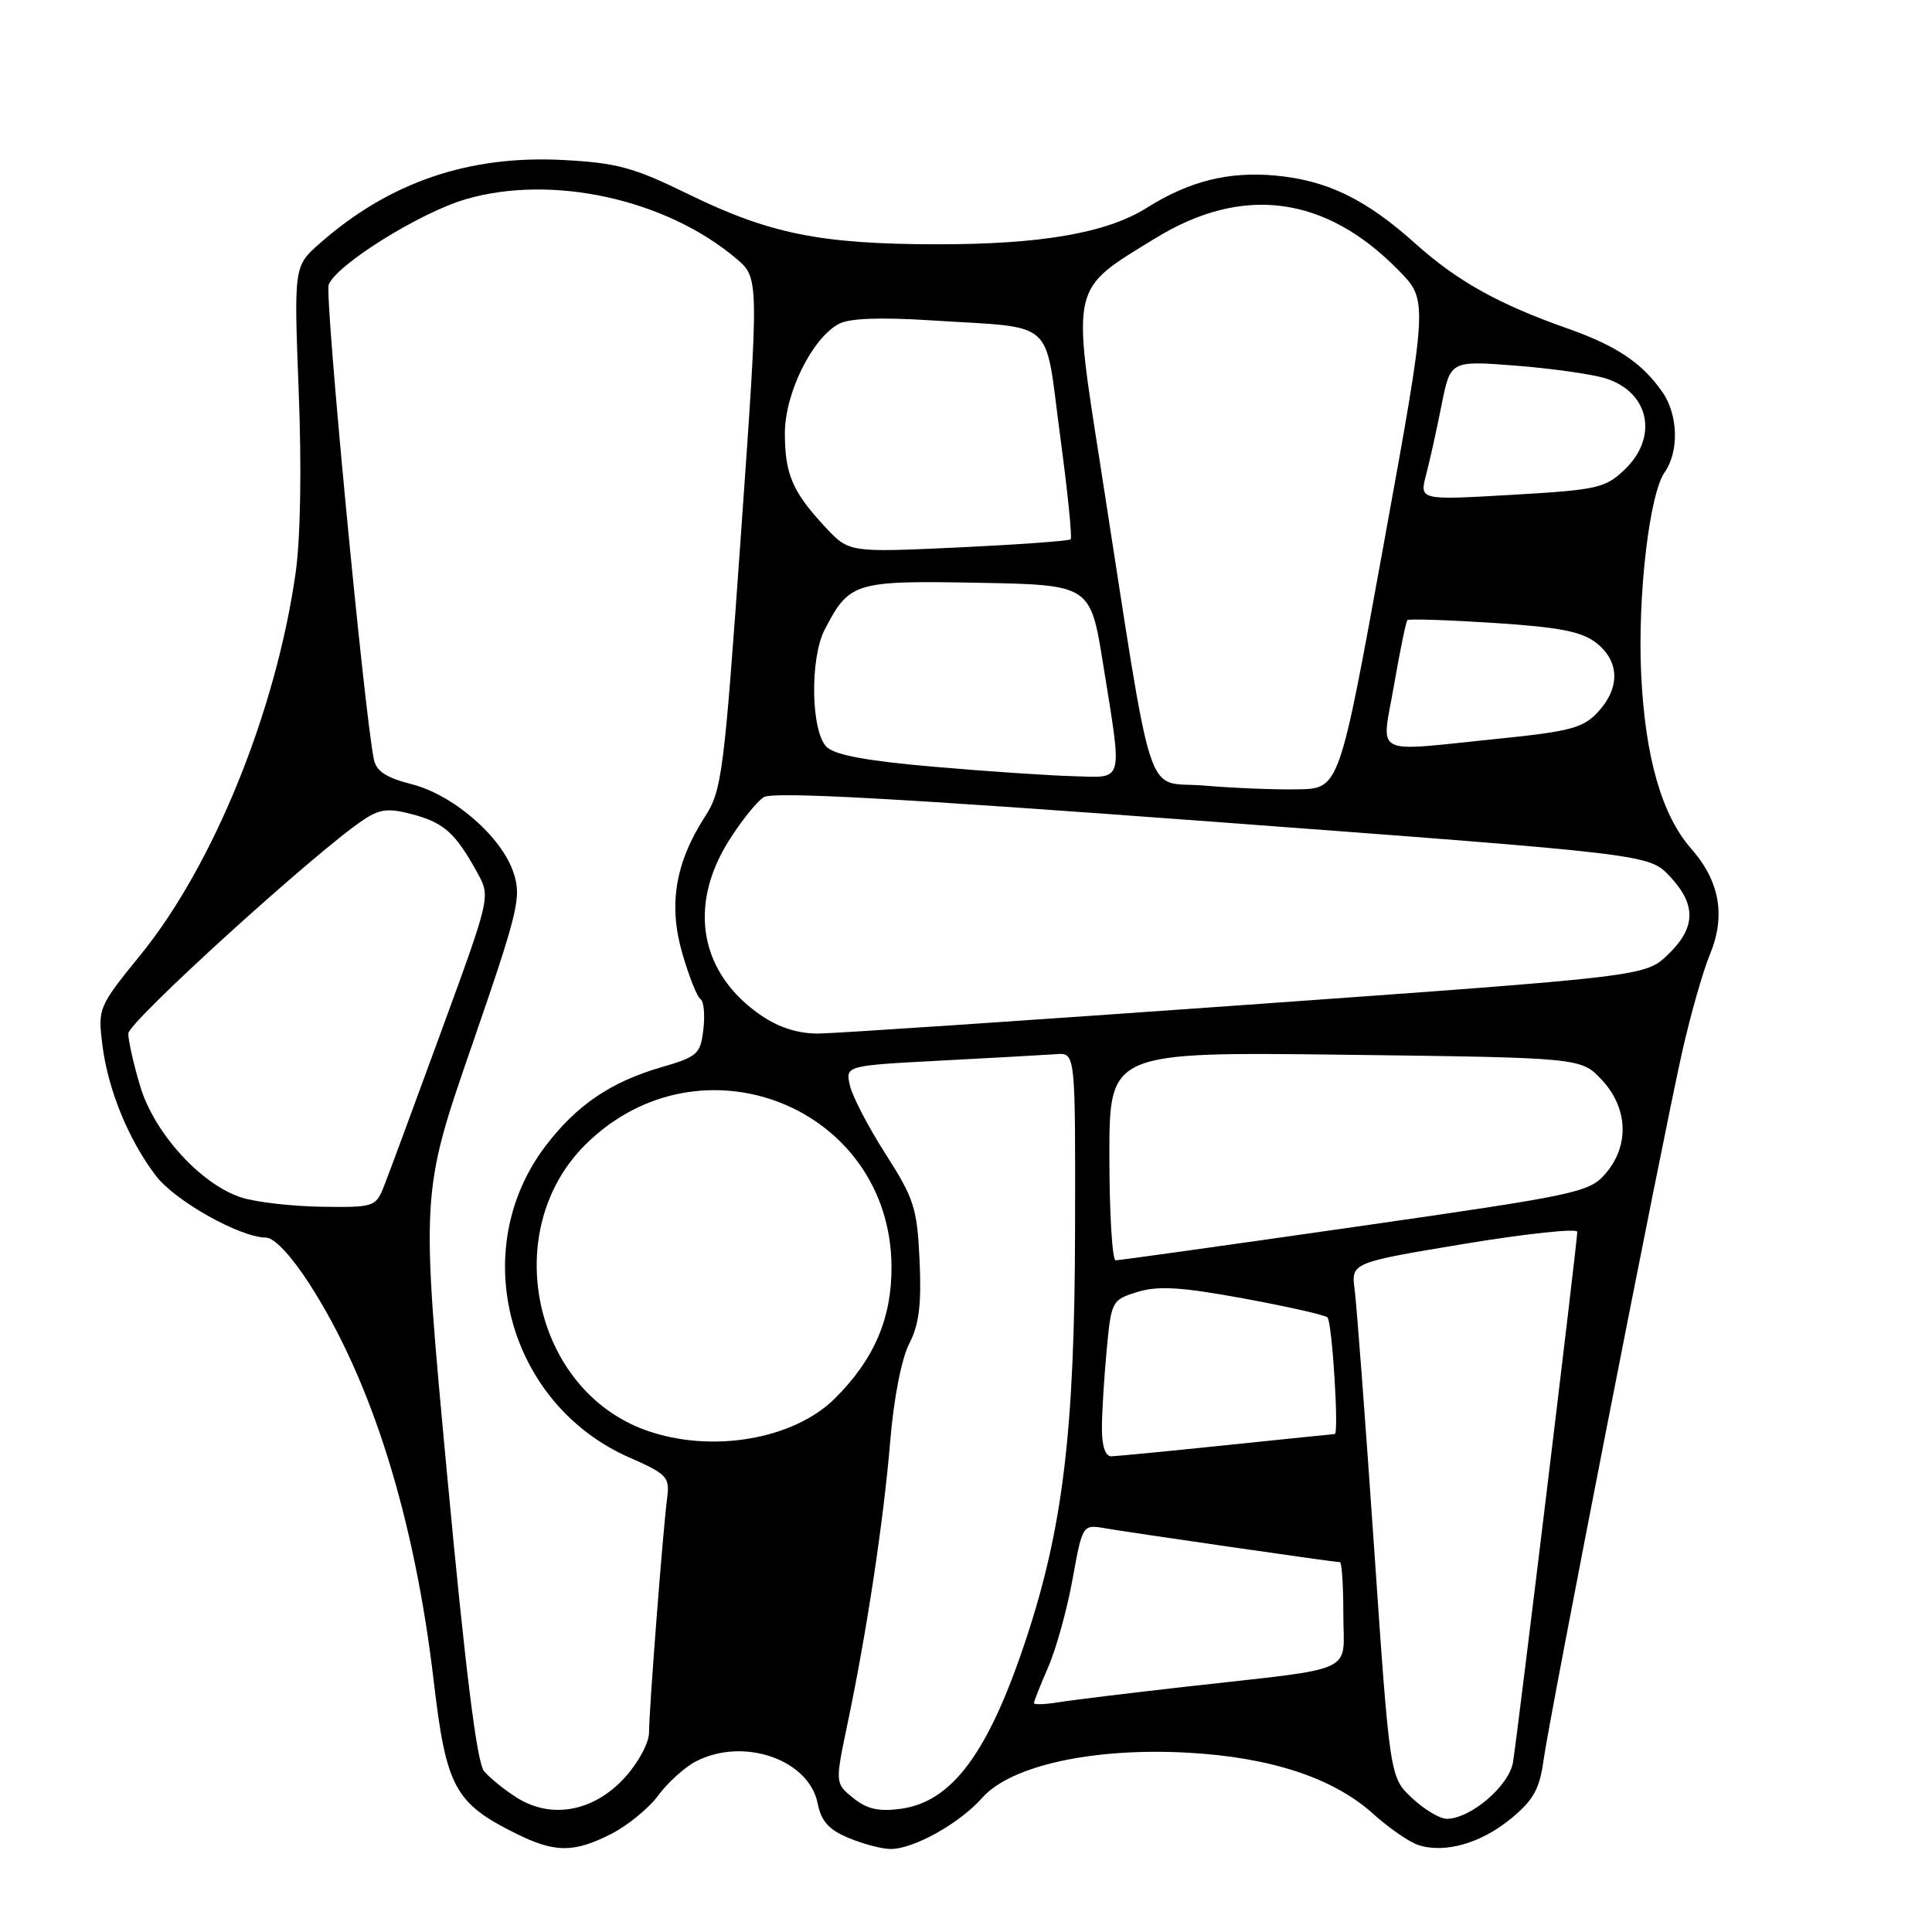 <?xml version="1.0" encoding="UTF-8" standalone="no"?>
<!DOCTYPE svg PUBLIC "-//W3C//DTD SVG 1.1//EN" "http://www.w3.org/Graphics/SVG/1.1/DTD/svg11.dtd" >
<svg xmlns="http://www.w3.org/2000/svg" xmlns:xlink="http://www.w3.org/1999/xlink" version="1.1" viewBox="0 0 256 256">
 <g >
 <path fill="currentColor"
d=" M 81.02 242.99 C 83.18 241.89 85.98 239.59 87.23 237.89 C 88.48 236.20 90.72 234.17 92.20 233.40 C 98.48 230.14 107.17 233.12 108.34 238.94 C 108.81 241.32 109.82 242.45 112.45 243.54 C 114.37 244.34 116.87 245.00 118.01 245.00 C 121.09 245.00 127.14 241.62 130.18 238.19 C 133.96 233.94 144.87 231.55 157.38 232.24 C 168.40 232.85 176.69 235.59 181.96 240.35 C 184.06 242.24 186.77 244.11 187.98 244.49 C 191.49 245.61 196.26 244.23 200.22 240.97 C 203.19 238.52 204.01 237.05 204.53 233.22 C 205.35 227.29 220.15 151.63 222.87 139.50 C 223.98 134.55 225.64 128.72 226.54 126.55 C 228.70 121.38 227.90 116.79 224.08 112.44 C 220.18 108.00 217.98 100.28 217.46 89.28 C 216.98 78.94 218.55 65.48 220.57 62.59 C 222.50 59.84 222.37 54.98 220.29 51.97 C 217.58 48.07 214.20 45.81 207.61 43.49 C 198.56 40.30 193.08 37.24 187.55 32.28 C 180.98 26.38 175.84 23.89 168.97 23.26 C 162.75 22.70 157.58 24.00 151.95 27.54 C 146.62 30.89 137.92 32.39 124.00 32.37 C 108.67 32.34 101.93 30.97 91.17 25.71 C 83.96 22.18 81.72 21.57 74.58 21.20 C 62.12 20.55 51.60 24.14 42.43 32.20 C 38.94 35.26 38.94 35.26 39.58 51.88 C 39.98 62.05 39.82 71.41 39.16 76.00 C 36.54 94.31 28.27 114.65 18.64 126.50 C 13.03 133.41 12.96 133.57 13.57 138.50 C 14.31 144.39 17.03 151.04 20.66 155.80 C 23.23 159.16 31.81 163.97 35.27 163.99 C 36.34 164.00 38.60 166.41 40.94 170.03 C 49.23 182.85 54.93 201.07 57.48 222.83 C 59.12 236.82 60.27 238.95 68.42 242.98 C 73.55 245.52 76.06 245.52 81.02 242.99 Z  M 187.10 238.25 C 184.16 235.50 184.16 235.50 182.07 205.00 C 180.92 188.22 179.76 172.88 179.50 170.90 C 179.03 167.31 179.03 167.31 194.01 164.82 C 202.26 163.46 209.00 162.74 209.00 163.22 C 209.00 164.51 201.07 229.96 200.48 233.50 C 199.96 236.64 194.86 241.00 191.70 241.00 C 190.78 241.00 188.71 239.76 187.10 238.25 Z  M 68.50 238.21 C 66.85 237.17 64.88 235.58 64.13 234.67 C 63.19 233.53 61.67 221.32 59.26 195.57 C 55.76 158.13 55.76 158.13 62.49 138.65 C 68.69 120.69 69.12 118.90 68.05 115.65 C 66.47 110.86 60.06 105.30 54.51 103.90 C 51.19 103.06 49.86 102.19 49.54 100.63 C 48.25 94.31 43.00 39.16 43.55 37.73 C 44.57 35.07 55.68 28.15 61.74 26.39 C 73.16 23.07 88.23 26.38 97.54 34.25 C 100.58 36.82 100.58 36.82 98.19 70.66 C 95.95 102.42 95.66 104.73 93.43 108.18 C 89.46 114.34 88.54 119.91 90.42 126.36 C 91.30 129.41 92.38 132.12 92.82 132.39 C 93.26 132.66 93.43 134.46 93.20 136.40 C 92.82 139.68 92.44 140.02 87.58 141.43 C 80.93 143.37 76.42 146.43 72.33 151.79 C 61.79 165.60 67.26 186.03 83.40 193.13 C 88.40 195.33 88.76 195.71 88.40 198.50 C 87.84 202.76 86.00 226.63 86.00 229.57 C 86.00 230.95 84.57 233.58 82.75 235.58 C 78.65 240.05 73.05 241.08 68.50 238.21 Z  M 113.06 238.25 C 110.65 236.30 110.65 236.30 112.30 228.40 C 114.86 216.21 117.09 201.46 117.96 190.94 C 118.43 185.29 119.46 180.01 120.48 178.04 C 121.78 175.52 122.11 172.87 121.85 167.06 C 121.53 160.08 121.13 158.84 117.37 152.95 C 115.09 149.40 112.96 145.31 112.62 143.85 C 112.01 141.20 112.01 141.20 124.76 140.53 C 131.77 140.16 138.62 139.78 140.00 139.68 C 142.50 139.50 142.50 139.50 142.45 163.00 C 142.40 189.56 140.85 202.48 135.91 217.34 C 130.95 232.28 126.14 238.77 119.33 239.68 C 116.44 240.07 114.86 239.71 113.06 238.25 Z  M 137.00 225.67 C 137.00 225.44 137.86 223.28 138.90 220.88 C 139.95 218.47 141.40 213.24 142.12 209.25 C 143.44 201.99 143.44 201.99 146.47 202.51 C 149.95 203.11 176.88 207.00 177.55 207.00 C 177.80 207.00 178.00 210.11 178.00 213.91 C 178.00 221.92 180.26 220.89 157.00 223.51 C 149.57 224.35 142.04 225.27 140.25 225.56 C 138.46 225.85 137.00 225.90 137.00 225.67 Z  M 146.01 189.25 C 146.01 187.19 146.30 182.52 146.64 178.88 C 147.25 172.37 147.33 172.24 150.75 171.18 C 153.48 170.35 156.53 170.54 164.78 172.05 C 170.58 173.12 175.58 174.25 175.89 174.56 C 176.52 175.19 177.44 189.99 176.86 190.02 C 176.66 190.03 170.20 190.69 162.50 191.49 C 154.80 192.29 147.94 192.95 147.25 192.97 C 146.47 192.99 146.00 191.60 146.01 189.25 Z  M 85.62 189.53 C 70.59 184.17 66.10 163.02 77.59 151.65 C 92.81 136.59 118.03 146.68 118.13 167.86 C 118.16 174.67 115.84 180.10 110.67 185.26 C 105.19 190.75 94.26 192.61 85.62 189.53 Z  M 147.00 153.19 C 147.00 139.38 147.00 139.38 178.25 139.76 C 209.50 140.15 209.50 140.15 212.25 143.09 C 215.73 146.82 215.93 151.80 212.75 155.50 C 210.60 158.00 209.11 158.32 179.58 162.56 C 162.58 165.00 148.29 167.00 147.83 167.00 C 147.38 167.00 147.00 160.78 147.00 153.19 Z  M 32.01 158.68 C 26.65 156.98 20.41 150.12 18.57 143.91 C 17.70 141.01 17.00 137.88 17.00 136.95 C 17.00 135.41 42.16 112.56 48.24 108.58 C 50.38 107.17 51.52 107.06 54.76 107.93 C 58.86 109.04 60.37 110.41 63.26 115.66 C 65.00 118.81 65.00 118.81 58.47 136.66 C 54.88 146.47 51.45 155.74 50.85 157.25 C 49.79 159.91 49.51 160.00 42.63 159.90 C 38.71 159.84 33.93 159.30 32.01 158.68 Z  M 100.90 134.58 C 92.80 129.07 91.11 120.20 96.50 111.52 C 98.15 108.87 100.27 106.22 101.20 105.63 C 102.43 104.86 118.82 105.76 160.70 108.88 C 218.50 113.19 218.50 113.19 221.25 116.11 C 224.80 119.88 224.73 122.93 221.00 126.50 C 218.00 129.37 218.00 129.37 165.25 133.14 C 136.24 135.21 110.69 136.93 108.48 136.95 C 105.82 136.98 103.26 136.18 100.90 134.58 Z  M 159.50 104.09 C 151.54 103.42 153.02 107.95 145.90 62.26 C 142.03 37.47 141.79 38.50 153.09 31.57 C 164.68 24.45 175.65 25.91 185.36 35.86 C 189.22 39.81 189.22 39.81 183.34 72.16 C 177.47 104.50 177.47 104.50 171.98 104.59 C 168.97 104.65 163.35 104.42 159.50 104.09 Z  M 123.77 101.60 C 114.83 100.83 110.60 100.04 109.52 98.96 C 107.45 96.88 107.30 87.26 109.27 83.44 C 112.53 77.13 113.24 76.92 129.60 77.22 C 144.48 77.50 144.48 77.50 146.17 88.00 C 148.74 104.04 149.01 103.03 142.25 102.85 C 139.09 102.77 130.77 102.21 123.77 101.60 Z  M 184.72 90.76 C 185.50 86.23 186.30 82.37 186.49 82.17 C 186.69 81.98 191.84 82.15 197.95 82.54 C 206.69 83.11 209.59 83.68 211.53 85.20 C 214.61 87.63 214.70 91.13 211.75 94.33 C 209.79 96.46 208.10 96.91 198.50 97.89 C 181.49 99.61 183.05 100.42 184.72 90.76 Z  M 109.37 69.86 C 105.01 65.18 104.00 62.84 104.00 57.40 C 104.00 52.12 107.60 44.82 111.15 42.92 C 112.54 42.17 116.62 42.02 123.37 42.45 C 140.14 43.53 138.36 41.95 140.45 57.57 C 141.45 64.99 142.09 71.24 141.87 71.46 C 141.65 71.68 134.96 72.16 126.99 72.54 C 112.50 73.21 112.50 73.21 109.37 69.86 Z  M 188.97 62.89 C 189.46 61.03 190.38 56.86 191.02 53.64 C 192.19 47.78 192.19 47.78 200.84 48.45 C 205.60 48.82 210.97 49.58 212.76 50.14 C 218.56 51.96 219.79 57.93 215.25 62.25 C 212.70 64.68 211.62 64.92 200.29 65.57 C 188.08 66.28 188.08 66.28 188.97 62.89 Z "/>
</g>
</svg>